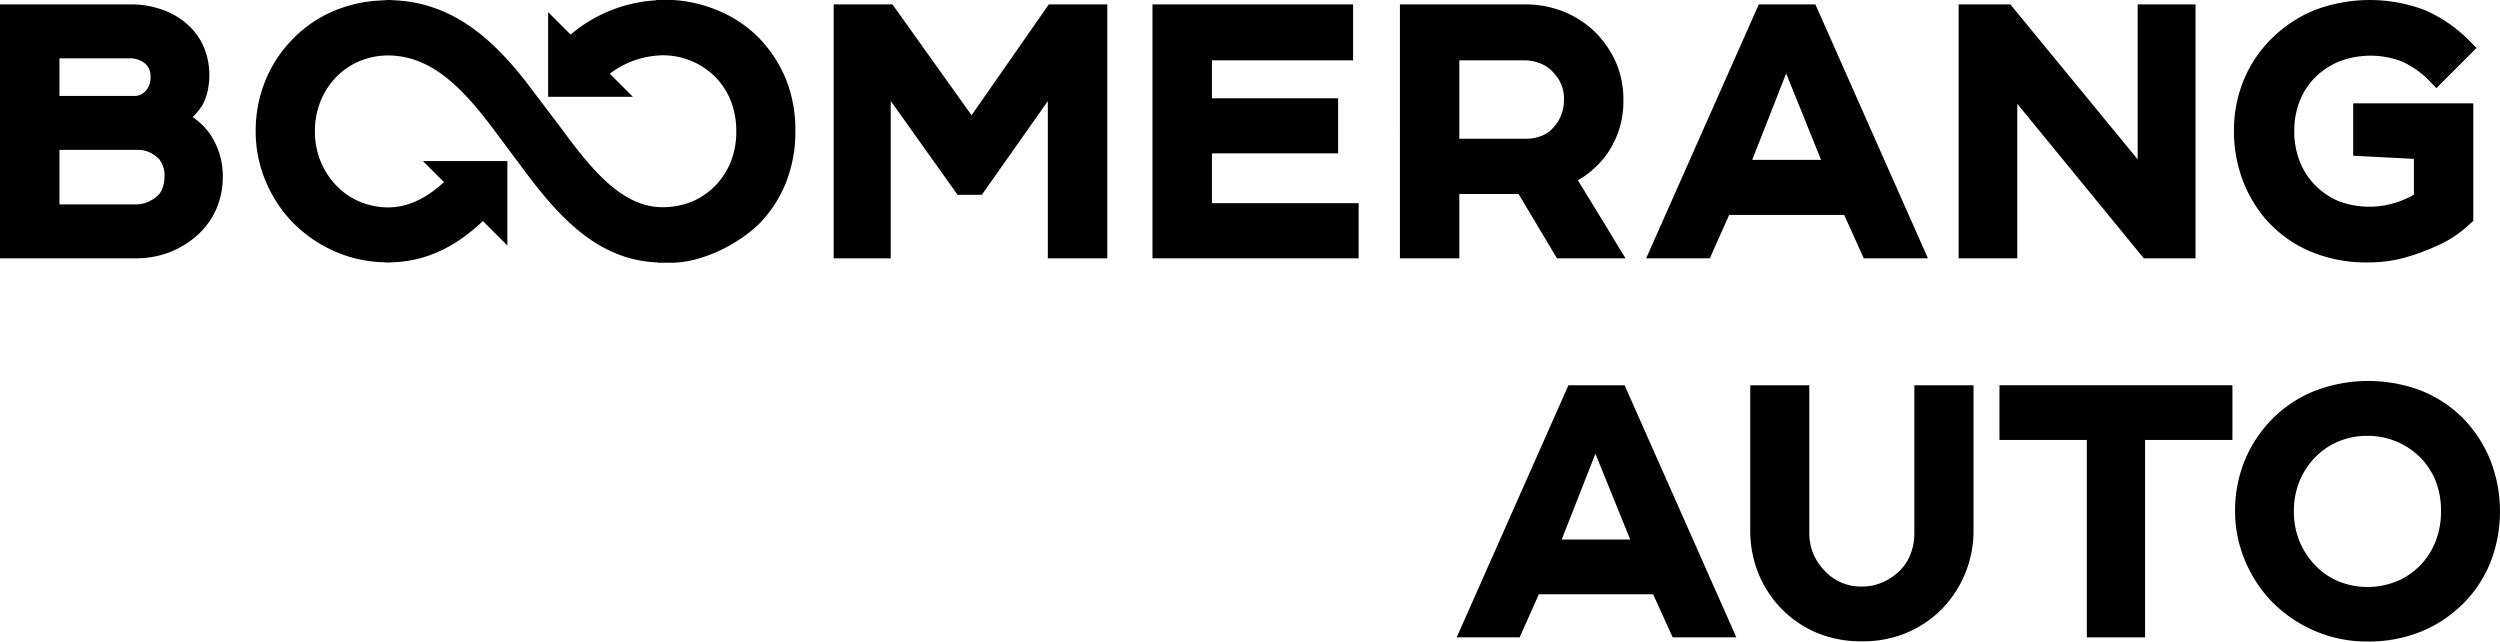 <svg id="Layer_1" data-name="Layer 1" xmlns="http://www.w3.org/2000/svg" viewBox="0 0 510.51 131.03"><defs></defs><title>logo_vertikal</title><path class="cls-1" d="M331.75,78.67H320.28l-22.82,51.48h12.86l3.92-8.8h23.33l4,8.8h13Zm1.15,31.51h-14l6.89-17.53Z"/><path class="cls-1" d="M390.92,78.67v30.11a11.78,11.78,0,0,1-.8,4.43,9.83,9.83,0,0,1-2.15,3.3,11.9,11.9,0,0,1-3.47,2.37,10.18,10.18,0,0,1-4.23.89,10,10,0,0,1-7.7-3.26,10.77,10.77,0,0,1-3.1-7.73V78.67H357.41v29.58a23.25,23.25,0,0,0,1.73,9,22.48,22.48,0,0,0,4.86,7.28,22.12,22.12,0,0,0,7,4.69,23.54,23.54,0,0,0,9.24,1.74,23.21,23.21,0,0,0,8.78-1.61,22.47,22.47,0,0,0,7-4.48A22.8,22.8,0,0,0,403,108.25V78.67Z"/><polygon class="cls-1" points="408.3 78.67 408.3 89.84 426.14 89.84 426.14 130.15 438.03 130.15 438.03 89.84 455.87 89.84 455.87 78.67 408.3 78.67"/><path class="cls-1" d="M508.55,94a26.59,26.59,0,0,0-5.66-8.66,25.22,25.22,0,0,0-8.54-5.59,30.48,30.48,0,0,0-22.05.22,25.6,25.6,0,0,0-8.69,6,26,26,0,0,0-5.32,8.31,27.07,27.07,0,0,0-1.88,10.09,25.89,25.89,0,0,0,1.93,9.86,27.07,27.07,0,0,0,5.18,8.21,27.46,27.46,0,0,0,8.71,6.19A26.89,26.89,0,0,0,483.49,131a28.37,28.37,0,0,0,11.08-2.1,26.34,26.34,0,0,0,8.65-5.87,25.22,25.22,0,0,0,5.41-8.37A28.78,28.78,0,0,0,508.55,94Zm-10.09,10.41a16.51,16.51,0,0,1-1.08,6.08,15,15,0,0,1-2.93,4.72,14.46,14.46,0,0,1-4.89,3.43,15.78,15.78,0,0,1-12.2,0,14.12,14.12,0,0,1-4.83-3.47,15.56,15.56,0,0,1-3-4.75,15.75,15.75,0,0,1-1.11-6,16,16,0,0,1,1.11-6.06,15.53,15.53,0,0,1,3-4.74,14.53,14.53,0,0,1,4.89-3.43A15.27,15.27,0,0,1,483.49,89a15.16,15.16,0,0,1,10.9,4.58,14.58,14.58,0,0,1,3,4.68A16.53,16.53,0,0,1,498.46,104.41Z"/><path class="cls-1" d="M42.72,27.14a14,14,0,0,0-3.38-3.23,12.43,12.43,0,0,0,2-2.46,11.44,11.44,0,0,0,1.09-3,14.76,14.76,0,0,0,.32-3.07,14.71,14.71,0,0,0-1-5.44A12.78,12.78,0,0,0,38.93,5.6a15.33,15.33,0,0,0-5.59-3.55A19.14,19.14,0,0,0,26.73.9H0V52.75H27.7a19,19,0,0,0,7.05-1.29,18.41,18.41,0,0,0,5.74-3.61,15.45,15.45,0,0,0,3.68-5.18,16.07,16.07,0,0,0,1.32-6.5A15.17,15.17,0,0,0,42.72,27.14ZM12.14,19.59V11.91H26.27a4.91,4.91,0,0,1,3.47,1.16,3.45,3.45,0,0,1,1,2.72,4,4,0,0,1-.92,2.7,3.7,3.7,0,0,1-1.07.82,2.55,2.55,0,0,1-1.22.28Zm21.44,16.5a6.62,6.62,0,0,1-.37,2.26,4.29,4.29,0,0,1-.91,1.53,7.26,7.26,0,0,1-2.11,1.36,6,6,0,0,1-2.39.5H12.14V30.6H28.2a5.49,5.49,0,0,1,2.35.52,6.12,6.12,0,0,1,1.93,1.36A5.31,5.31,0,0,1,33.59,36.09Z"/><polygon class="cls-1" points="214.17 0.9 198.4 23.53 182.24 0.9 170.24 0.9 170.24 52.75 181.89 52.75 181.89 20.61 195.54 39.78 200.49 39.78 213.97 20.65 213.97 52.75 226.11 52.75 226.11 0.9 214.17 0.9"/><polygon class="cls-1" points="247.48 41.49 247.48 31.32 273.25 31.32 273.25 20.07 247.48 20.07 247.48 12.32 276.31 12.32 276.31 0.9 235.34 0.9 235.34 52.75 277.44 52.75 277.44 41.49 247.48 41.49"/><path class="cls-1" d="M330.3,50.08q-2.18-3.63-4.56-7.51l-3.54-5.76a16.57,16.57,0,0,0,2.29-1.53,20.32,20.32,0,0,0,3.19-3.19,18.56,18.56,0,0,0,3.82-11.71,18.81,18.81,0,0,0-1.56-7.73,20.47,20.47,0,0,0-4.21-6.1,19.86,19.86,0,0,0-6.49-4.2A20.93,20.93,0,0,0,311.47.9h-25.6V52.75H298V39.62h12.1l7.84,13.13h14ZM319.37,20.42a8.86,8.86,0,0,1-.54,3,7.64,7.64,0,0,1-1.65,2.64,5.82,5.82,0,0,1-2.28,1.64,8.24,8.24,0,0,1-3.25.63H298V12.32h13.24a8.61,8.61,0,0,1,3.53.73,6.79,6.79,0,0,1,2.64,2A7.42,7.42,0,0,1,319.37,20.42Z"/><path class="cls-1" d="M370.71.9H359.15l-23,51.85h13l3.95-8.86h23.49l4,8.86h13.1Zm1.16,31.74H357.81L364.74,15Z"/><polygon class="cls-1" points="436.52 0.9 436.52 32.54 410.52 0.9 399.96 0.9 399.96 52.75 411.94 52.75 411.94 21.2 437.77 52.75 448.34 52.75 448.34 0.9 436.52 0.9"/><path class="cls-1" d="M480.53,31.8l12.4.64v7.32a19.78,19.78,0,0,1-3.8,1.65,18,18,0,0,1-11.45-.28A14.77,14.77,0,0,1,472.94,38a14.41,14.41,0,0,1-3.25-4.85,16.72,16.72,0,0,1-1.19-6.45,16.19,16.19,0,0,1,1.12-6.07,14,14,0,0,1,3-4.69,15.66,15.66,0,0,1,5-3.37,17.94,17.94,0,0,1,12.89,0,18.56,18.56,0,0,1,5.72,4.09L497.51,18l8.21-8.21-1.24-1.24A28.81,28.81,0,0,0,495,2a31.8,31.8,0,0,0-22.18,0,26.66,26.66,0,0,0-8.69,5.63,25.33,25.33,0,0,0-5.88,8.56,26.94,26.94,0,0,0-2.07,10.51,28.3,28.3,0,0,0,1.68,9.79,26.24,26.24,0,0,0,4.53,7.93,25,25,0,0,0,9,6.76,29.39,29.39,0,0,0,12.1,2.41,28.38,28.38,0,0,0,7.66-1,47.09,47.09,0,0,0,7.61-2.92A23,23,0,0,0,504.06,46l1-.9v-24H480.53Z"/><path class="cls-1" d="M160.56,16.34a26.78,26.78,0,0,0-5.7-8.72A25.4,25.4,0,0,0,146.25,2a27.75,27.75,0,0,0-8.86-2H134l0,.06a29.68,29.68,0,0,0-17.48,7l-4.59-4.59V19.77h17.31l-4.72-4.72a18.37,18.37,0,0,1,10.92-3.76h0a15.16,15.16,0,0,1,10.79,4.59,14.69,14.69,0,0,1,3,4.71,16.64,16.64,0,0,1,1.12,6.23,16.59,16.59,0,0,1-1.08,6.12,15.11,15.11,0,0,1-3,4.76,14.56,14.56,0,0,1-4.93,3.45,15.73,15.73,0,0,1-7.73,1.06c-7.55-1-13.39-8.34-19.37-16.5l0,0-7-9.23C100.71,8.19,92.76.88,81.27.1L79.57,0l-.32,0L77.49.11a27.76,27.76,0,0,0-9.27,2.1,25.73,25.73,0,0,0-8.75,6.08,26.14,26.14,0,0,0-5.36,8.37,27.27,27.27,0,0,0-1.9,10.16,26.07,26.07,0,0,0,1.94,9.93A27.25,27.25,0,0,0,59.37,45a27.63,27.63,0,0,0,8.77,6.24,26.55,26.55,0,0,0,9.34,2.28l1.76.09h.26l1.76-.11c7-.53,12.54-3.83,17.35-8.36l5,5V32.89H86.36l4.31,4.31c-3.43,3.11-7.12,5.14-11.38,5.15a15.09,15.09,0,0,1-6-1.24,14.27,14.27,0,0,1-4.86-3.49,15.67,15.67,0,0,1-3-4.78,15.88,15.88,0,0,1-1.12-6,16.11,16.11,0,0,1,1.12-6.1,15.64,15.64,0,0,1,3-4.78,14.64,14.64,0,0,1,4.93-3.45,15.35,15.35,0,0,1,5.8-1.19h0c8.82,0,15.08,6.5,21.13,14.42l7,9.39c7.09,9.42,14.93,18,27,18.46l0,.06h2.78c6.62,0,14.1-4.11,18-8a25.4,25.4,0,0,0,5.45-8.43,28,28,0,0,0,1.9-10.36A27.88,27.88,0,0,0,160.56,16.34Z"/></svg>